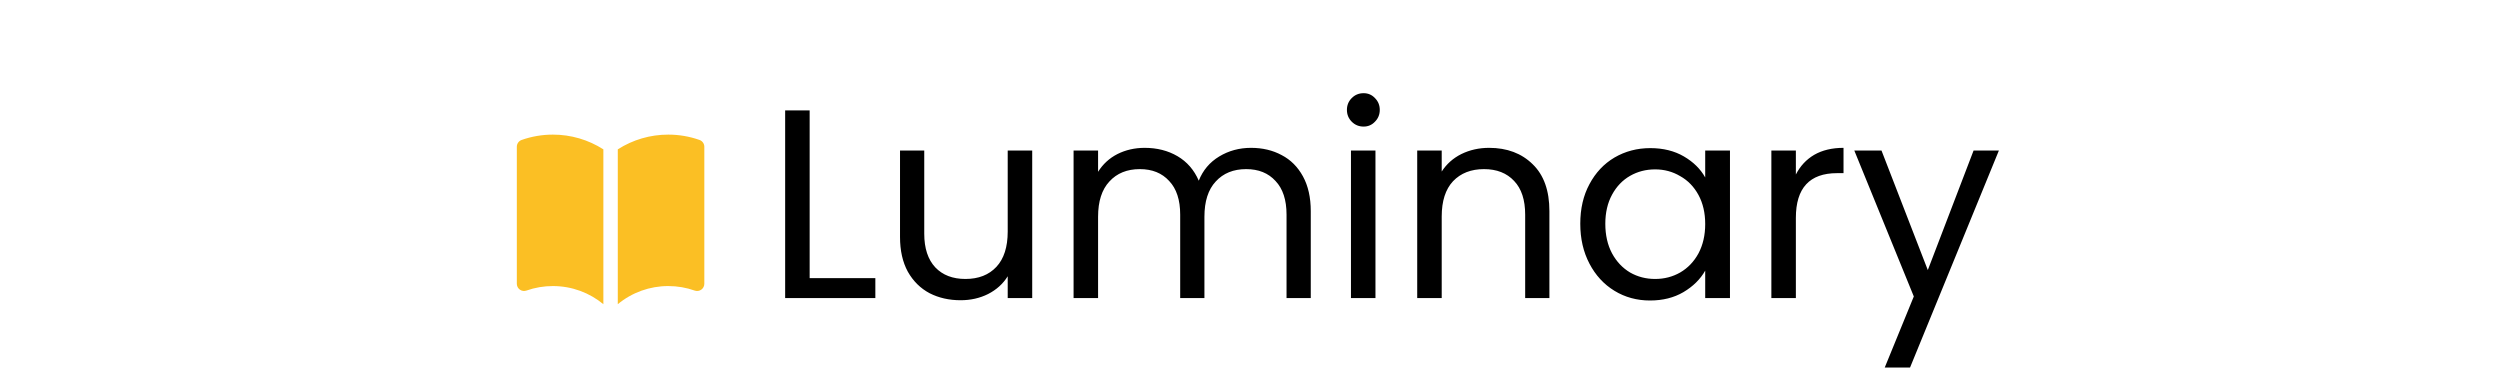 <svg width="200px" height="30px" viewBox="0 0 157 39" fill="none" xmlns="http://www.w3.org/2000/svg">
<path d="M32.704 28.928H39.536V31H30.156V11.484H32.704V28.928ZM55.85 15.656V31H53.302V28.732C52.817 29.516 52.135 30.132 51.258 30.58C50.399 31.009 49.447 31.224 48.402 31.224C47.207 31.224 46.134 30.981 45.182 30.496C44.23 29.992 43.474 29.245 42.914 28.256C42.373 27.267 42.102 26.063 42.102 24.644V15.656H44.622V24.308C44.622 25.82 45.005 26.987 45.77 27.808C46.535 28.611 47.581 29.012 48.906 29.012C50.269 29.012 51.342 28.592 52.126 27.752C52.91 26.912 53.302 25.689 53.302 24.084V15.656H55.85ZM78.604 15.376C79.799 15.376 80.863 15.628 81.796 16.132C82.729 16.617 83.467 17.355 84.008 18.344C84.549 19.333 84.82 20.537 84.82 21.956V31H82.3V22.32C82.3 20.789 81.917 19.623 81.152 18.82C80.405 17.999 79.388 17.588 78.1 17.588C76.775 17.588 75.72 18.017 74.936 18.876C74.152 19.716 73.76 20.939 73.76 22.544V31H71.24V22.32C71.24 20.789 70.857 19.623 70.092 18.82C69.345 17.999 68.328 17.588 67.04 17.588C65.715 17.588 64.66 18.017 63.876 18.876C63.092 19.716 62.7 20.939 62.7 22.544V31H60.152V15.656H62.7V17.868C63.204 17.065 63.876 16.449 64.716 16.02C65.575 15.591 66.517 15.376 67.544 15.376C68.832 15.376 69.971 15.665 70.96 16.244C71.949 16.823 72.687 17.672 73.172 18.792C73.601 17.709 74.311 16.869 75.3 16.272C76.289 15.675 77.391 15.376 78.604 15.376ZM90.316 13.164C89.83 13.164 89.42 12.996 89.084 12.66C88.748 12.324 88.58 11.913 88.58 11.428C88.58 10.943 88.748 10.532 89.084 10.196C89.42 9.86 89.83 9.692 90.316 9.692C90.782 9.692 91.174 9.86 91.492 10.196C91.828 10.532 91.996 10.943 91.996 11.428C91.996 11.913 91.828 12.324 91.492 12.66C91.174 12.996 90.782 13.164 90.316 13.164ZM91.548 15.656V31H89V15.656H91.548ZM103.366 15.376C105.233 15.376 106.745 15.945 107.902 17.084C109.06 18.204 109.638 19.828 109.638 21.956V31H107.118V22.32C107.118 20.789 106.736 19.623 105.97 18.82C105.205 17.999 104.16 17.588 102.834 17.588C101.49 17.588 100.417 18.008 99.614 18.848C98.83 19.688 98.438 20.911 98.438 22.516V31H95.89V15.656H98.438V17.84C98.942 17.056 99.624 16.449 100.482 16.02C101.36 15.591 102.321 15.376 103.366 15.376ZM112.849 23.272C112.849 21.704 113.166 20.332 113.801 19.156C114.435 17.961 115.303 17.037 116.405 16.384C117.525 15.731 118.766 15.404 120.129 15.404C121.473 15.404 122.639 15.693 123.629 16.272C124.618 16.851 125.355 17.579 125.841 18.456V15.656H128.417V31H125.841V28.144C125.337 29.04 124.581 29.787 123.573 30.384C122.583 30.963 121.426 31.252 120.101 31.252C118.738 31.252 117.506 30.916 116.405 30.244C115.303 29.572 114.435 28.629 113.801 27.416C113.166 26.203 112.849 24.821 112.849 23.272ZM125.841 23.3C125.841 22.143 125.607 21.135 125.141 20.276C124.674 19.417 124.039 18.764 123.237 18.316C122.453 17.849 121.585 17.616 120.633 17.616C119.681 17.616 118.813 17.84 118.029 18.288C117.245 18.736 116.619 19.389 116.153 20.248C115.686 21.107 115.453 22.115 115.453 23.272C115.453 24.448 115.686 25.475 116.153 26.352C116.619 27.211 117.245 27.873 118.029 28.34C118.813 28.788 119.681 29.012 120.633 29.012C121.585 29.012 122.453 28.788 123.237 28.34C124.039 27.873 124.674 27.211 125.141 26.352C125.607 25.475 125.841 24.457 125.841 23.3ZM135.27 18.148C135.718 17.271 136.353 16.589 137.174 16.104C138.014 15.619 139.032 15.376 140.226 15.376V18.008H139.554C136.698 18.008 135.27 19.557 135.27 22.656V31H132.722V15.656H135.27V18.148ZM156.384 15.656L147.144 38.224H144.512L147.536 30.832L141.348 15.656H144.176L148.992 28.088L153.752 15.656H156.384Z" fill="black"/>
<path d="M11.25 15.533C9.683 14.529 7.861 13.997 6 14C4.893 13.999 3.794 14.187 2.75 14.555C2.604 14.607 2.477 14.702 2.388 14.829C2.298 14.956 2.25 15.107 2.25 15.262V29.512C2.25 29.632 2.279 29.75 2.334 29.857C2.389 29.963 2.469 30.055 2.567 30.124C2.665 30.194 2.778 30.238 2.897 30.255C3.016 30.271 3.137 30.259 3.25 30.219C4.133 29.907 5.063 29.749 6 29.75C7.995 29.75 9.823 30.457 11.25 31.636V15.533ZM12.75 31.636C14.226 30.414 16.084 29.747 18 29.75C18.966 29.75 19.89 29.916 20.75 30.22C20.863 30.26 20.984 30.272 21.103 30.256C21.222 30.239 21.335 30.194 21.433 30.125C21.531 30.056 21.611 29.964 21.666 29.857C21.721 29.75 21.75 29.632 21.75 29.512V15.262C21.75 15.107 21.702 14.956 21.612 14.829C21.523 14.702 21.396 14.607 21.25 14.555C20.206 14.187 19.107 13.999 18 14C16.139 13.997 14.317 14.529 12.75 15.533V31.636Z" fill="#FBBF24"/>
</svg>

